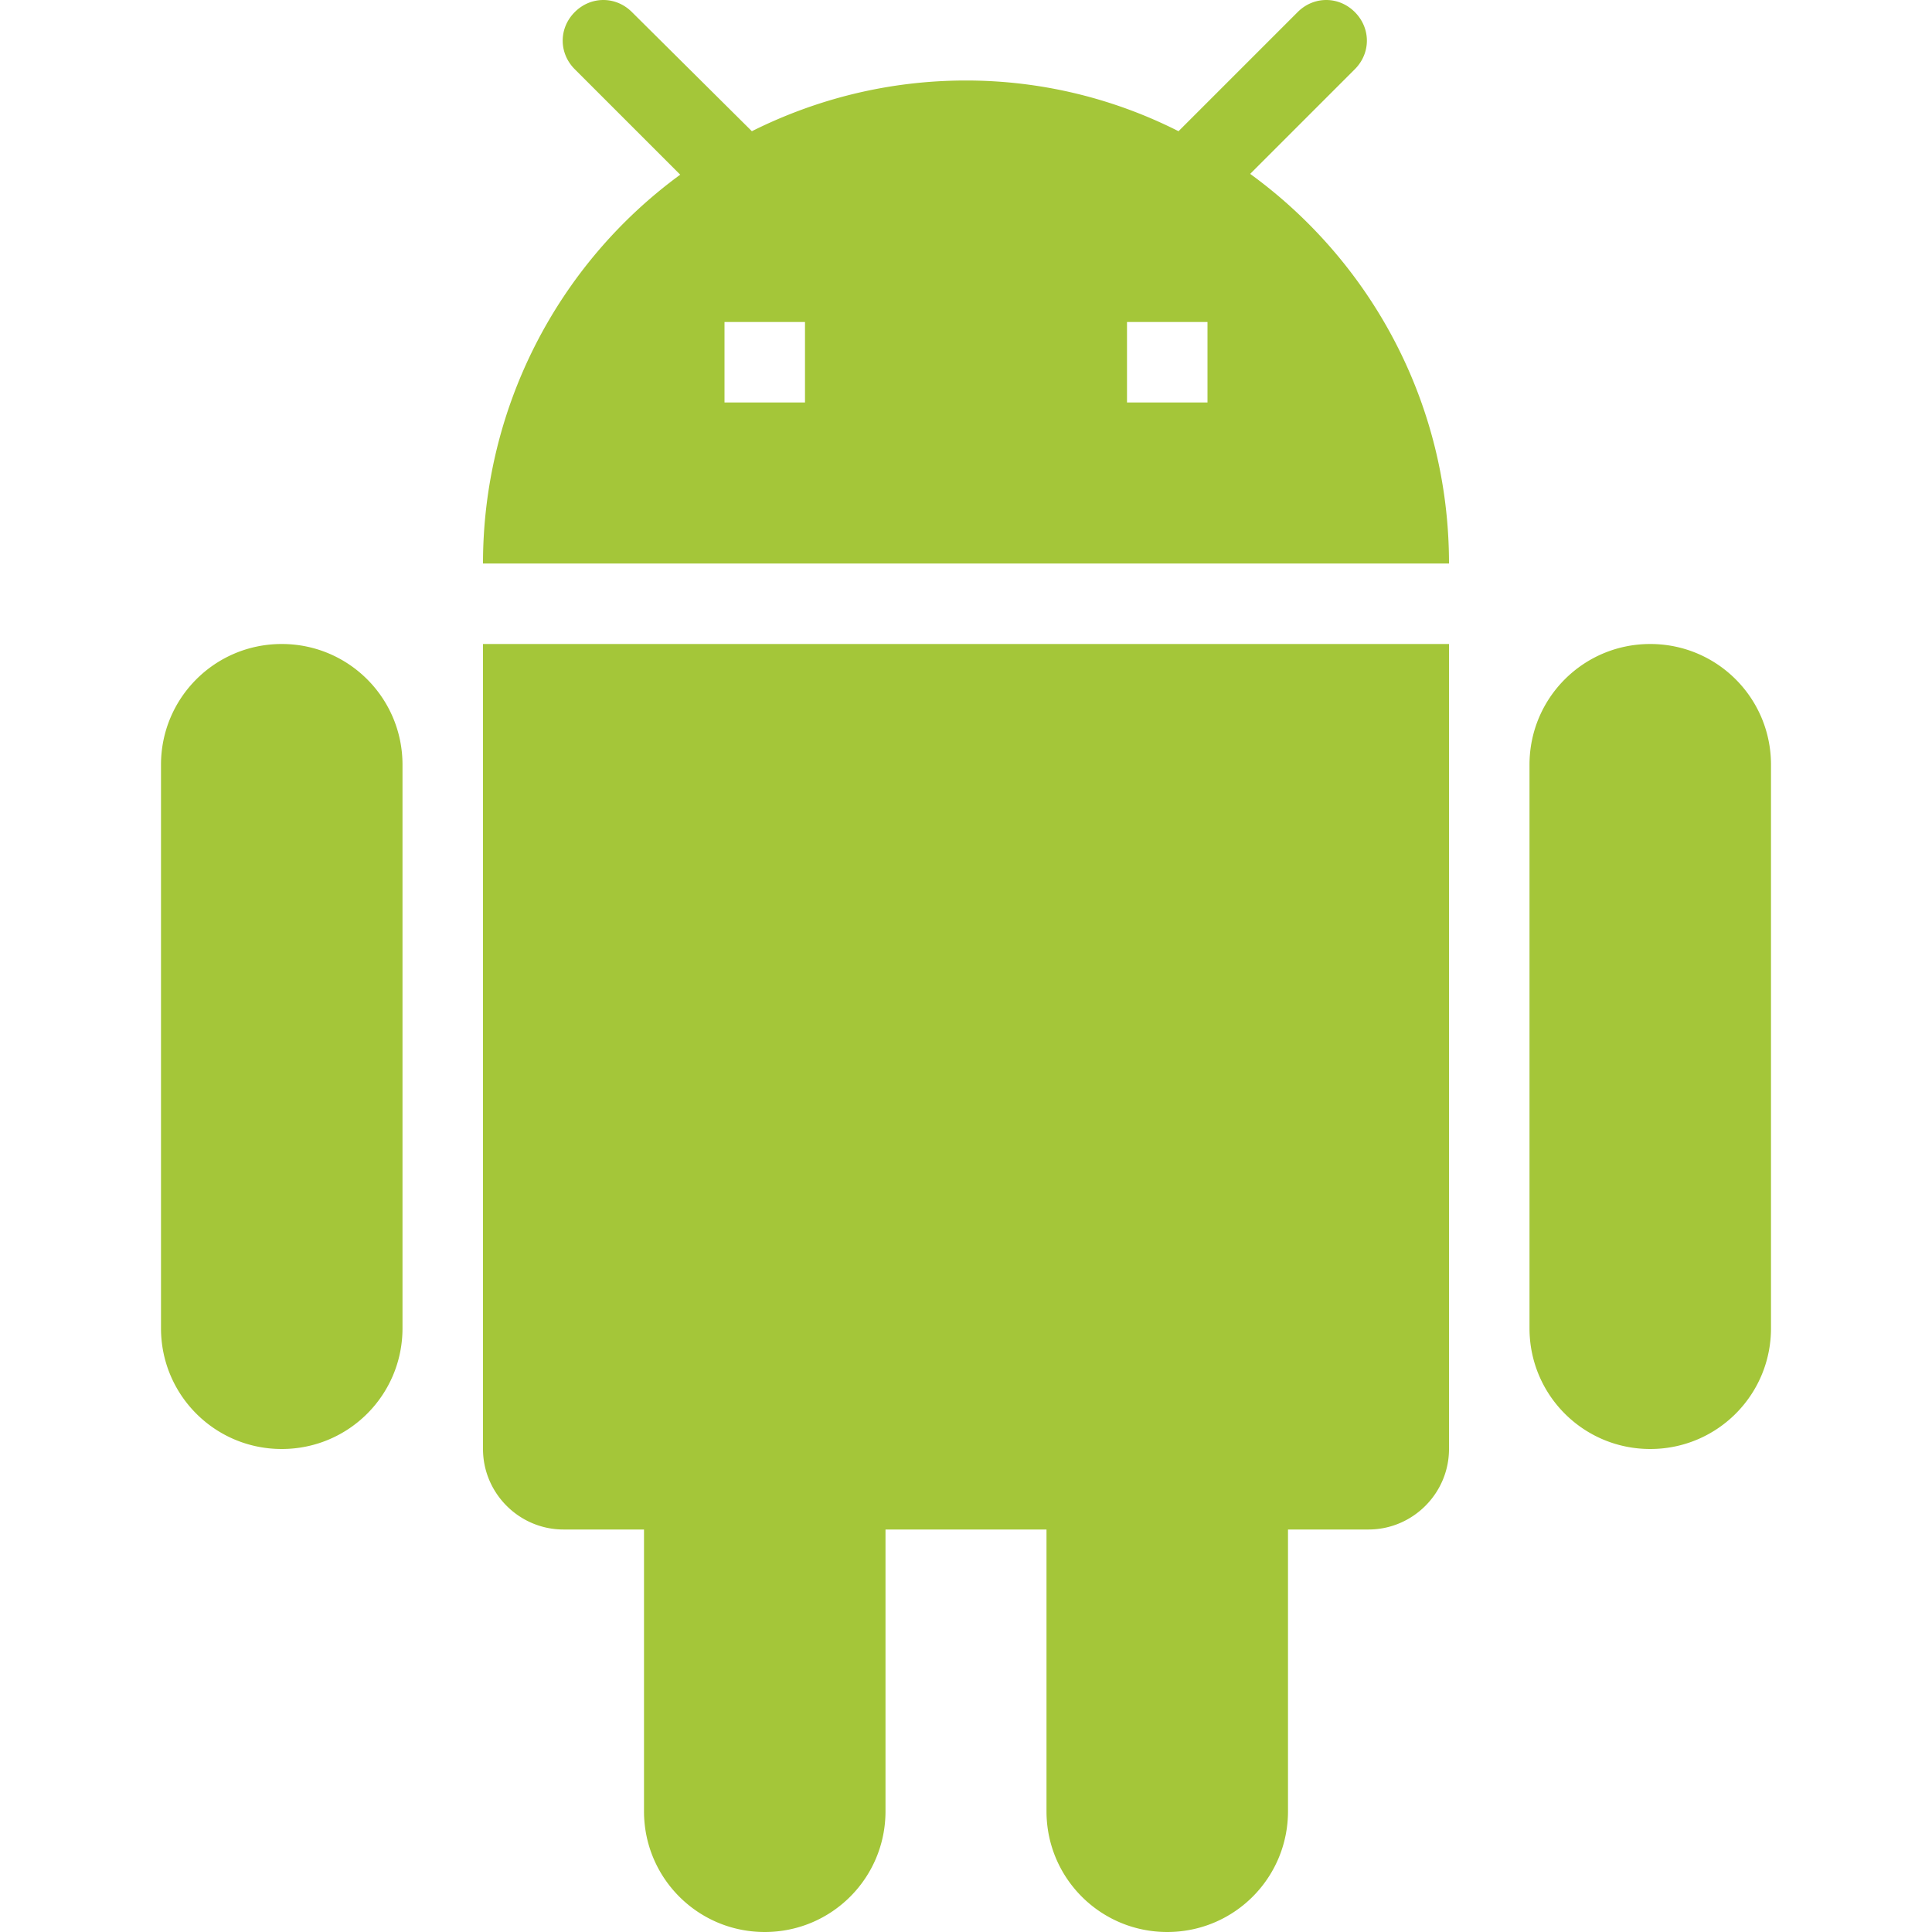 <svg xmlns="http://www.w3.org/2000/svg" height="24" viewBox="0 0 24 24" width="24">
  <path d="M6,18c0,.55 .45,1 1,1h1v3.5c0,.83 .67,1.5 1.5,1.5s1.5-.67 1.5-1.5V19h2v3.5c0,.83 .67,1.5 1.5,1.5s1.5-.67 1.5-1.5V19h1c.55,0 1-.45 1-1V8H6v10ZM3.5,8C2.67,8 2,8.67 2,9.5v7c0,.83 .67,1.5 1.5,1.5S5,17.33 5,16.5v-7C5,8.67 4.33,8 3.5,8Zm17,0c-.83,0-1.5,.67-1.5,1.5v7c0,.83 .67,1.5 1.5,1.5s1.5-.67 1.5-1.5v-7c0-.83-.67-1.5-1.5-1.5Zm-4.97-5.84 1.3-1.3c.2-.2 .2-.51 0-.71 -.2-.2-.51-.2-.71,0l-1.48,1.48C13.85,1.23 12.95,1 12,1c-.96,0-1.86,.23-2.66,.63L7.85,.15c-.2-.2-.51-.2-.71,0 -.2,.2-.2,.51 0,.71l1.31,1.31A5.983,5.983,0,00,6,7h12c0-1.99-.97-3.75-2.47-4.84ZM10,5H9V4h1v1Zm5,0h-1V4h1v1Z" fill="#a4c639" fill-rule="evenodd"/>
</svg>
